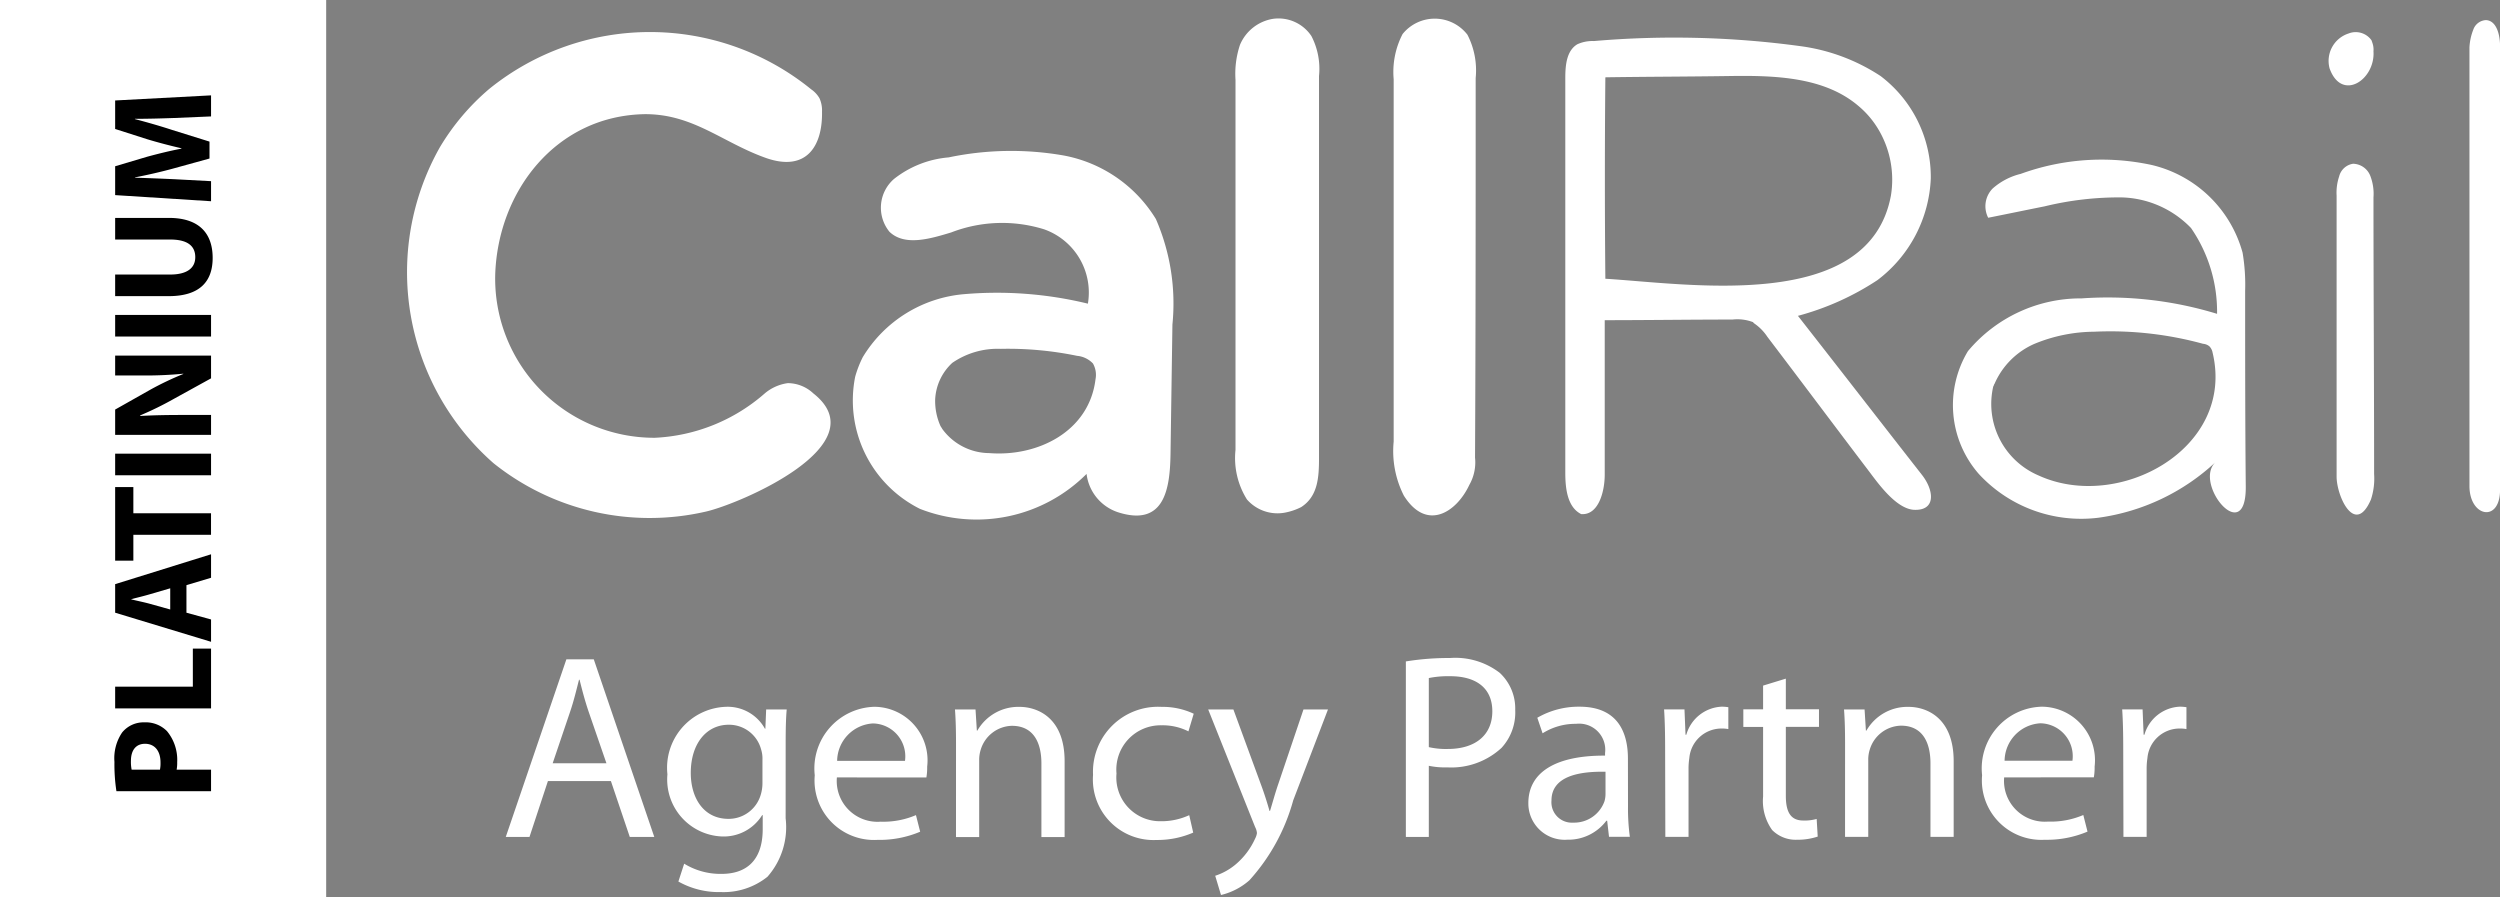 <svg id="callrail_agency" data-name="callrail agency" xmlns="http://www.w3.org/2000/svg" width="98.045" height="35.183" viewBox="0 0 98.045 35.183">
  <rect x="0" y="0" width="98.045" height="35.183" fill="#808080" stroke="none"/>
  <g id="Group_1131" data-name="Group 1131" transform="translate(15.961 0.725)">
    <path id="Path_1135" data-name="Path 1135" d="M380.043,321.953a1.471,1.471,0,0,1,1,.4c2.568,2.02-2.892,4.339-4.214,4.638a9.8,9.8,0,0,1-8.328-1.9A9.968,9.968,0,0,1,366.4,312.7a9.137,9.137,0,0,1,1.945-2.294,10.022,10.022,0,0,1,12.617.025,1.087,1.087,0,0,1,.324.349,1.157,1.157,0,0,1,.1.524c.025,1.371-.623,2.369-2.194,1.82-1.7-.6-2.843-1.72-4.738-1.72-3.491.05-5.785,3.017-5.885,6.309a6.243,6.243,0,0,0,6.259,6.383,7.028,7.028,0,0,0,4.289-1.72A1.768,1.768,0,0,1,380.043,321.953Z" transform="translate(-365.109 -307.652)" fill="#fff"/>
    <path id="Path_1136" data-name="Path 1136" d="M435.249,335.719a4.146,4.146,0,0,1,.3-.773,5.153,5.153,0,0,1,3.99-2.469,15.073,15.073,0,0,1,4.837.374,2.629,2.629,0,0,0-1.721-2.917,5.541,5.541,0,0,0-3.641.124c-.823.249-1.82.549-2.419-.025a1.493,1.493,0,0,1,.174-2.07,3.993,3.993,0,0,1,2.145-.848,11.95,11.95,0,0,1,4.513-.075,5.394,5.394,0,0,1,3.616,2.493,8.3,8.3,0,0,1,.648,4.139c-.025,1.7-.05,3.416-.075,5.112-.025,1.3-.224,2.842-2.07,2.244a1.812,1.812,0,0,1-1.222-1.5,6.092,6.092,0,0,1-6.533,1.371A4.749,4.749,0,0,1,435.249,335.719Zm3.341,1.92c.025.05.05.075.075.125a2.3,2.3,0,0,0,1.845.948c1.9.15,3.915-.848,4.164-2.892a.9.9,0,0,0-.1-.623.984.984,0,0,0-.623-.3,13.372,13.372,0,0,0-2.992-.274,3.133,3.133,0,0,0-1.9.549,2.083,2.083,0,0,0-.673,1.446A2.413,2.413,0,0,0,438.59,337.639Z" transform="translate(-417.672 -321.667)" fill="#fff"/>
    <path id="Path_1137" data-name="Path 1137" d="M554.656,320.245a1.725,1.725,0,0,0-.8-.1c-1.671,0-3.341.025-5.012.025v6.059c0,.673-.249,1.6-.923,1.546-.549-.274-.623-1.022-.623-1.621V310.67c0-.5.05-1.072.474-1.322a1.433,1.433,0,0,1,.648-.125,36.684,36.684,0,0,1,8.1.2,7.52,7.52,0,0,1,3.142,1.172,4.972,4.972,0,0,1,1.97,4.015,5.268,5.268,0,0,1-2.094,3.99,10.656,10.656,0,0,1-3.117,1.4c1.621,2.07,3.242,4.164,4.862,6.234.474.6.574,1.421-.324,1.372-.673-.05-1.347-.972-1.721-1.471-1.346-1.77-2.668-3.541-4.014-5.311a1.919,1.919,0,0,0-.549-.549A.024.024,0,0,0,554.656,320.245Zm4.937-7.53a3.585,3.585,0,0,0-.8-.948c-1.346-1.147-3.291-1.2-5.087-1.172-1.621.025-3.241.025-4.837.05-.025,2.643-.025,5.261,0,7.9,3.291.2,10.348,1.346,11.2-3.267A3.862,3.862,0,0,0,559.593,312.714Z" transform="translate(-501.871 -308.338)" fill="#fff"/>
    <path id="Path_1138" data-name="Path 1138" d="M497.3,325.435a1.592,1.592,0,0,1-1.446-.524,3.055,3.055,0,0,1-.449-1.945V308.454a3.583,3.583,0,0,1,.175-1.371,1.7,1.7,0,0,1,1.3-1.022,1.552,1.552,0,0,1,1.5.673,2.784,2.784,0,0,1,.3,1.571v14.986c0,.773-.05,1.5-.7,1.92A2.383,2.383,0,0,1,497.3,325.435Z" transform="translate(-462.912 -306.048)" fill="#fff"/>
    <path id="Path_1139" data-name="Path 1139" d="M523.267,324.358c-.5,1.072-1.671,1.845-2.568.424a3.854,3.854,0,0,1-.4-2.12V308.45a3.235,3.235,0,0,1,.349-1.771,1.619,1.619,0,0,1,2.543.025,3.049,3.049,0,0,1,.324,1.7c0,4.962,0,9.924-.025,14.886A1.783,1.783,0,0,1,523.267,324.358Z" transform="translate(-481.603 -306.068)" fill="#fff"/>
    <path id="Path_1140" data-name="Path 1140" d="M618.583,334.255a5.778,5.778,0,0,0-1.022-3.366,3.917,3.917,0,0,0-2.718-1.2,12.315,12.315,0,0,0-3.017.349c-.748.15-1.471.3-2.219.449a.991.991,0,0,1,.175-1.147,2.58,2.58,0,0,1,1.1-.574,9.289,9.289,0,0,1,5.137-.349,4.85,4.85,0,0,1,3.565,3.441,7.545,7.545,0,0,1,.1,1.5c0,2.568,0,5.137.025,7.7,0,2.369-2.094-.174-1.172-1a8.4,8.4,0,0,1-4.613,2.194,5.463,5.463,0,0,1-4.688-1.721,4.1,4.1,0,0,1-.424-4.812,5.768,5.768,0,0,1,4.464-2.07A14.651,14.651,0,0,1,618.583,334.255ZM609.856,337c-.025.025-.025.075-.05.1a3.049,3.049,0,0,0,1.77,3.491c3.142,1.446,7.73-1.047,6.832-4.812a.477.477,0,0,0-.125-.249.444.444,0,0,0-.25-.1,13.748,13.748,0,0,0-4.264-.474,6.244,6.244,0,0,0-2.344.474A3.023,3.023,0,0,0,609.856,337Z" transform="translate(-547.595 -322.672)" fill="#fff"/>
    <path id="Path_1141" data-name="Path 1141" d="M689.65,306.674a.556.556,0,0,1,.5-.374c.424.025.549.6.549,1.022v17.4c0,1.3-1.2,1.072-1.2-.15V307.372A2.191,2.191,0,0,1,689.65,306.674Z" transform="translate(-608.613 -306.237)" fill="#fff"/>
    <path id="Path_1142" data-name="Path 1142" d="M668.68,329.393a.663.663,0,0,1,.549-.5.744.744,0,0,1,.673.474,1.949,1.949,0,0,1,.125.848c0,3.616.025,7.231.025,10.847a2.614,2.614,0,0,1-.125,1c-.623,1.446-1.346-.125-1.346-.9V330.141A2,2,0,0,1,668.68,329.393Z" transform="translate(-592.905 -323.196)" fill="#fff"/>
    <path id="Path_1143" data-name="Path 1143" d="M669.014,308.624a.79.79,0,0,1,.05.349c.075,1.122-1.247,1.995-1.721.673a1.13,1.13,0,0,1,.748-1.371.759.759,0,0,1,.9.274C668.989,308.574,669.014,308.6,669.014,308.624Z" transform="translate(-591.942 -307.688)" fill="#fff"/>
  </g>
  <path id="Path_1173" data-name="Path 1173" d="M5.16-23.318,5.9-21.127h.961L4.488-28.093H3.413L1.036-21.127h.93l.723-2.191Zm-2.284-.7.682-2.015c.145-.424.248-.858.351-1.261H3.93c.1.4.207.816.362,1.271l.692,2.005Zm9.137-.744c0-.6.01-1.013.041-1.364h-.806l-.031.754H11.2a1.67,1.67,0,0,0-1.561-.858,2.392,2.392,0,0,0-2.263,2.646A2.236,2.236,0,0,0,9.5-21.147a1.773,1.773,0,0,0,1.592-.837h.021v.548c0,1.271-.682,1.757-1.612,1.757a2.723,2.723,0,0,1-1.468-.4l-.227.7a3.229,3.229,0,0,0,1.664.413,2.748,2.748,0,0,0,1.829-.6,2.941,2.941,0,0,0,.713-2.294Zm-.91,1.509a1.582,1.582,0,0,1-.072.486,1.311,1.311,0,0,1-1.261.93c-.972,0-1.478-.817-1.478-1.8,0-1.158.62-1.891,1.488-1.891a1.3,1.3,0,0,1,1.271.972,1.193,1.193,0,0,1,.052.4Zm6.429-.207a2.217,2.217,0,0,0,.031-.424A2.1,2.1,0,0,0,15.5-26.232a2.419,2.419,0,0,0-2.346,2.687,2.331,2.331,0,0,0,2.46,2.532,4.075,4.075,0,0,0,1.674-.32l-.165-.651a3.254,3.254,0,0,1-1.385.258,1.6,1.6,0,0,1-1.716-1.736Zm-3.5-.651a1.49,1.49,0,0,1,1.4-1.468,1.291,1.291,0,0,1,1.261,1.468Zm4.661,2.987h.91v-3.008a1.308,1.308,0,0,1,.062-.424,1.312,1.312,0,0,1,1.22-.93c.858,0,1.158.672,1.158,1.478v2.884h.91V-24.1c0-1.716-1.075-2.129-1.767-2.129a1.853,1.853,0,0,0-1.654.93h-.021l-.052-.827h-.806c.031.413.041.827.041,1.354Zm9.147-.858a2.6,2.6,0,0,1-1.116.238,1.715,1.715,0,0,1-1.736-1.871,1.736,1.736,0,0,1,1.767-1.891,2.227,2.227,0,0,1,1.054.238l.207-.692a2.864,2.864,0,0,0-1.261-.269,2.55,2.55,0,0,0-2.687,2.667,2.377,2.377,0,0,0,2.491,2.553,3.516,3.516,0,0,0,1.437-.289Zm.744-4.145,1.84,4.61a.629.629,0,0,1,.072.238.653.653,0,0,1-.072.217,2.874,2.874,0,0,1-.765,1.013,2.406,2.406,0,0,1-.8.444l.227.754a2.579,2.579,0,0,0,1.116-.579,7.691,7.691,0,0,0,1.716-3.132l1.364-3.566h-.961l-.992,2.935c-.124.362-.227.744-.32,1.044h-.021c-.083-.3-.207-.692-.331-1.023l-1.085-2.956Zm7.752,5h.9v-2.791a3.094,3.094,0,0,0,.723.062,2.9,2.9,0,0,0,2.129-.765,2.051,2.051,0,0,0,.537-1.488,1.908,1.908,0,0,0-.61-1.457,2.862,2.862,0,0,0-1.953-.579,10.423,10.423,0,0,0-1.726.134Zm.9-6.232a3.774,3.774,0,0,1,.848-.072c.982,0,1.643.444,1.643,1.375s-.661,1.478-1.747,1.478a3.016,3.016,0,0,1-.744-.072ZM45.045-24.2c0-.992-.372-2.036-1.9-2.036a3.239,3.239,0,0,0-1.654.434l.207.61a2.411,2.411,0,0,1,1.313-.372,1.024,1.024,0,0,1,1.137,1.147v.1c-1.933-.01-3.008.651-3.008,1.86a1.425,1.425,0,0,0,1.53,1.437,1.863,1.863,0,0,0,1.53-.744h.031l.072.63h.817a8.394,8.394,0,0,1-.072-1.2Zm-.879,1.385a1.027,1.027,0,0,1-.041.289,1.263,1.263,0,0,1-1.23.837.8.8,0,0,1-.848-.868c0-.972,1.127-1.147,2.119-1.127Zm2.346,1.685h.91v-2.667a2.722,2.722,0,0,1,.031-.424,1.266,1.266,0,0,1,1.22-1.158,1.416,1.416,0,0,1,.31.021v-.858a1.85,1.85,0,0,0-.248-.021,1.513,1.513,0,0,0-1.4,1.1h-.031l-.041-.992h-.8c.031.465.041.972.041,1.561Zm3.834-5.933v.93h-.775v.692h.775v2.729A1.954,1.954,0,0,0,50.7-21.4a1.3,1.3,0,0,0,.982.382,2.48,2.48,0,0,0,.806-.124l-.041-.692a1.7,1.7,0,0,1-.527.062c-.506,0-.682-.351-.682-.972v-2.7h1.3v-.692h-1.3v-1.2Zm3.214,5.933h.91v-3.008a1.308,1.308,0,0,1,.062-.424,1.312,1.312,0,0,1,1.22-.93c.858,0,1.158.672,1.158,1.478v2.884h.91V-24.1c0-1.716-1.075-2.129-1.767-2.129a1.853,1.853,0,0,0-1.654.93h-.021l-.052-.827H53.52c.031.413.041.827.041,1.354Zm9.757-2.336a2.218,2.218,0,0,0,.031-.424,2.1,2.1,0,0,0-2.067-2.346,2.419,2.419,0,0,0-2.346,2.687,2.331,2.331,0,0,0,2.46,2.532,4.075,4.075,0,0,0,1.674-.32l-.165-.651a3.254,3.254,0,0,1-1.385.258A1.6,1.6,0,0,1,59.8-23.463Zm-3.5-.651a1.49,1.49,0,0,1,1.4-1.468,1.291,1.291,0,0,1,1.261,1.468Zm4.661,2.987h.91v-2.667a2.721,2.721,0,0,1,.031-.424,1.266,1.266,0,0,1,1.22-1.158,1.416,1.416,0,0,1,.31.021v-.858a1.85,1.85,0,0,0-.248-.021,1.513,1.513,0,0,0-1.4,1.1h-.031l-.041-.992h-.8c.031.465.041.972.041,1.561Z" transform="translate(18.799 53.951)" fill="#fff"/>
  <g id="Group_1132" data-name="Group 1132" transform="translate(0 0)">
    <rect id="Rectangle_52" data-name="Rectangle 52" width="12.792" height="35.183" fill="#fff"/>
    <path id="Path_1174" data-name="Path 1174" d="M0,3.789H.843V2.439a1.46,1.46,0,0,0,.29.022,1.771,1.771,0,0,0,1.222-.4A1.172,1.172,0,0,0,2.7,1.172,1.083,1.083,0,0,0,2.3.3,1.8,1.8,0,0,0,1.15,0,6.962,6.962,0,0,0,0,.078ZM.843.675A1.517,1.517,0,0,1,1.189.647c.43,0,.67.206.67.552,0,.379-.279.608-.731.608a1.268,1.268,0,0,1-.285-.022ZM3.248,3.789H5.592V3.075H4.1V.028H3.248ZM8.08,2.824l.29.965h.921L8.12.028H7L5.859,3.789h.876L7,2.824Zm-.954-.636.223-.8c.061-.218.117-.5.173-.725h.011c.056.223.123.5.19.725l.234.8Zm2.93,1.6H10.9V.742h1.027V.028H9.04V.742h1.016ZM12.389.028V3.789h.848V.028Zm2.366,3.761V2.656c0-.614-.011-1.144-.039-1.646h.022a12.751,12.751,0,0,0,.653,1.328l.8,1.451h.893V.028h-.781V1.122A15.52,15.52,0,0,0,16.373,2.7h-.011a11.861,11.861,0,0,0-.614-1.289L14.967.028h-.993V3.789ZM17.83.028V3.789h.848V.028Zm1.585,0v2.1c0,1.194.552,1.724,1.5,1.724.982,0,1.568-.552,1.568-1.713V.028h-.848v2.16c0,.67-.246.982-.692.982-.43,0-.681-.329-.681-.982V.028Zm7.048,3.761h.826l-.2-3.761H25.971l-.4,1.25c-.128.419-.257.915-.357,1.35H25.2c-.084-.441-.2-.91-.318-1.345L24.509.028H23.377l-.24,3.761h.787L24,2.361c.022-.469.045-1.049.061-1.557h.011c.095.491.218,1.027.34,1.473l.4,1.451h.664l.458-1.468c.145-.441.3-.977.424-1.456h.011c0,.547.017,1.094.033,1.546Z" transform="translate(4.488 31.029) rotate(-90)"/>
  </g>
</svg>
